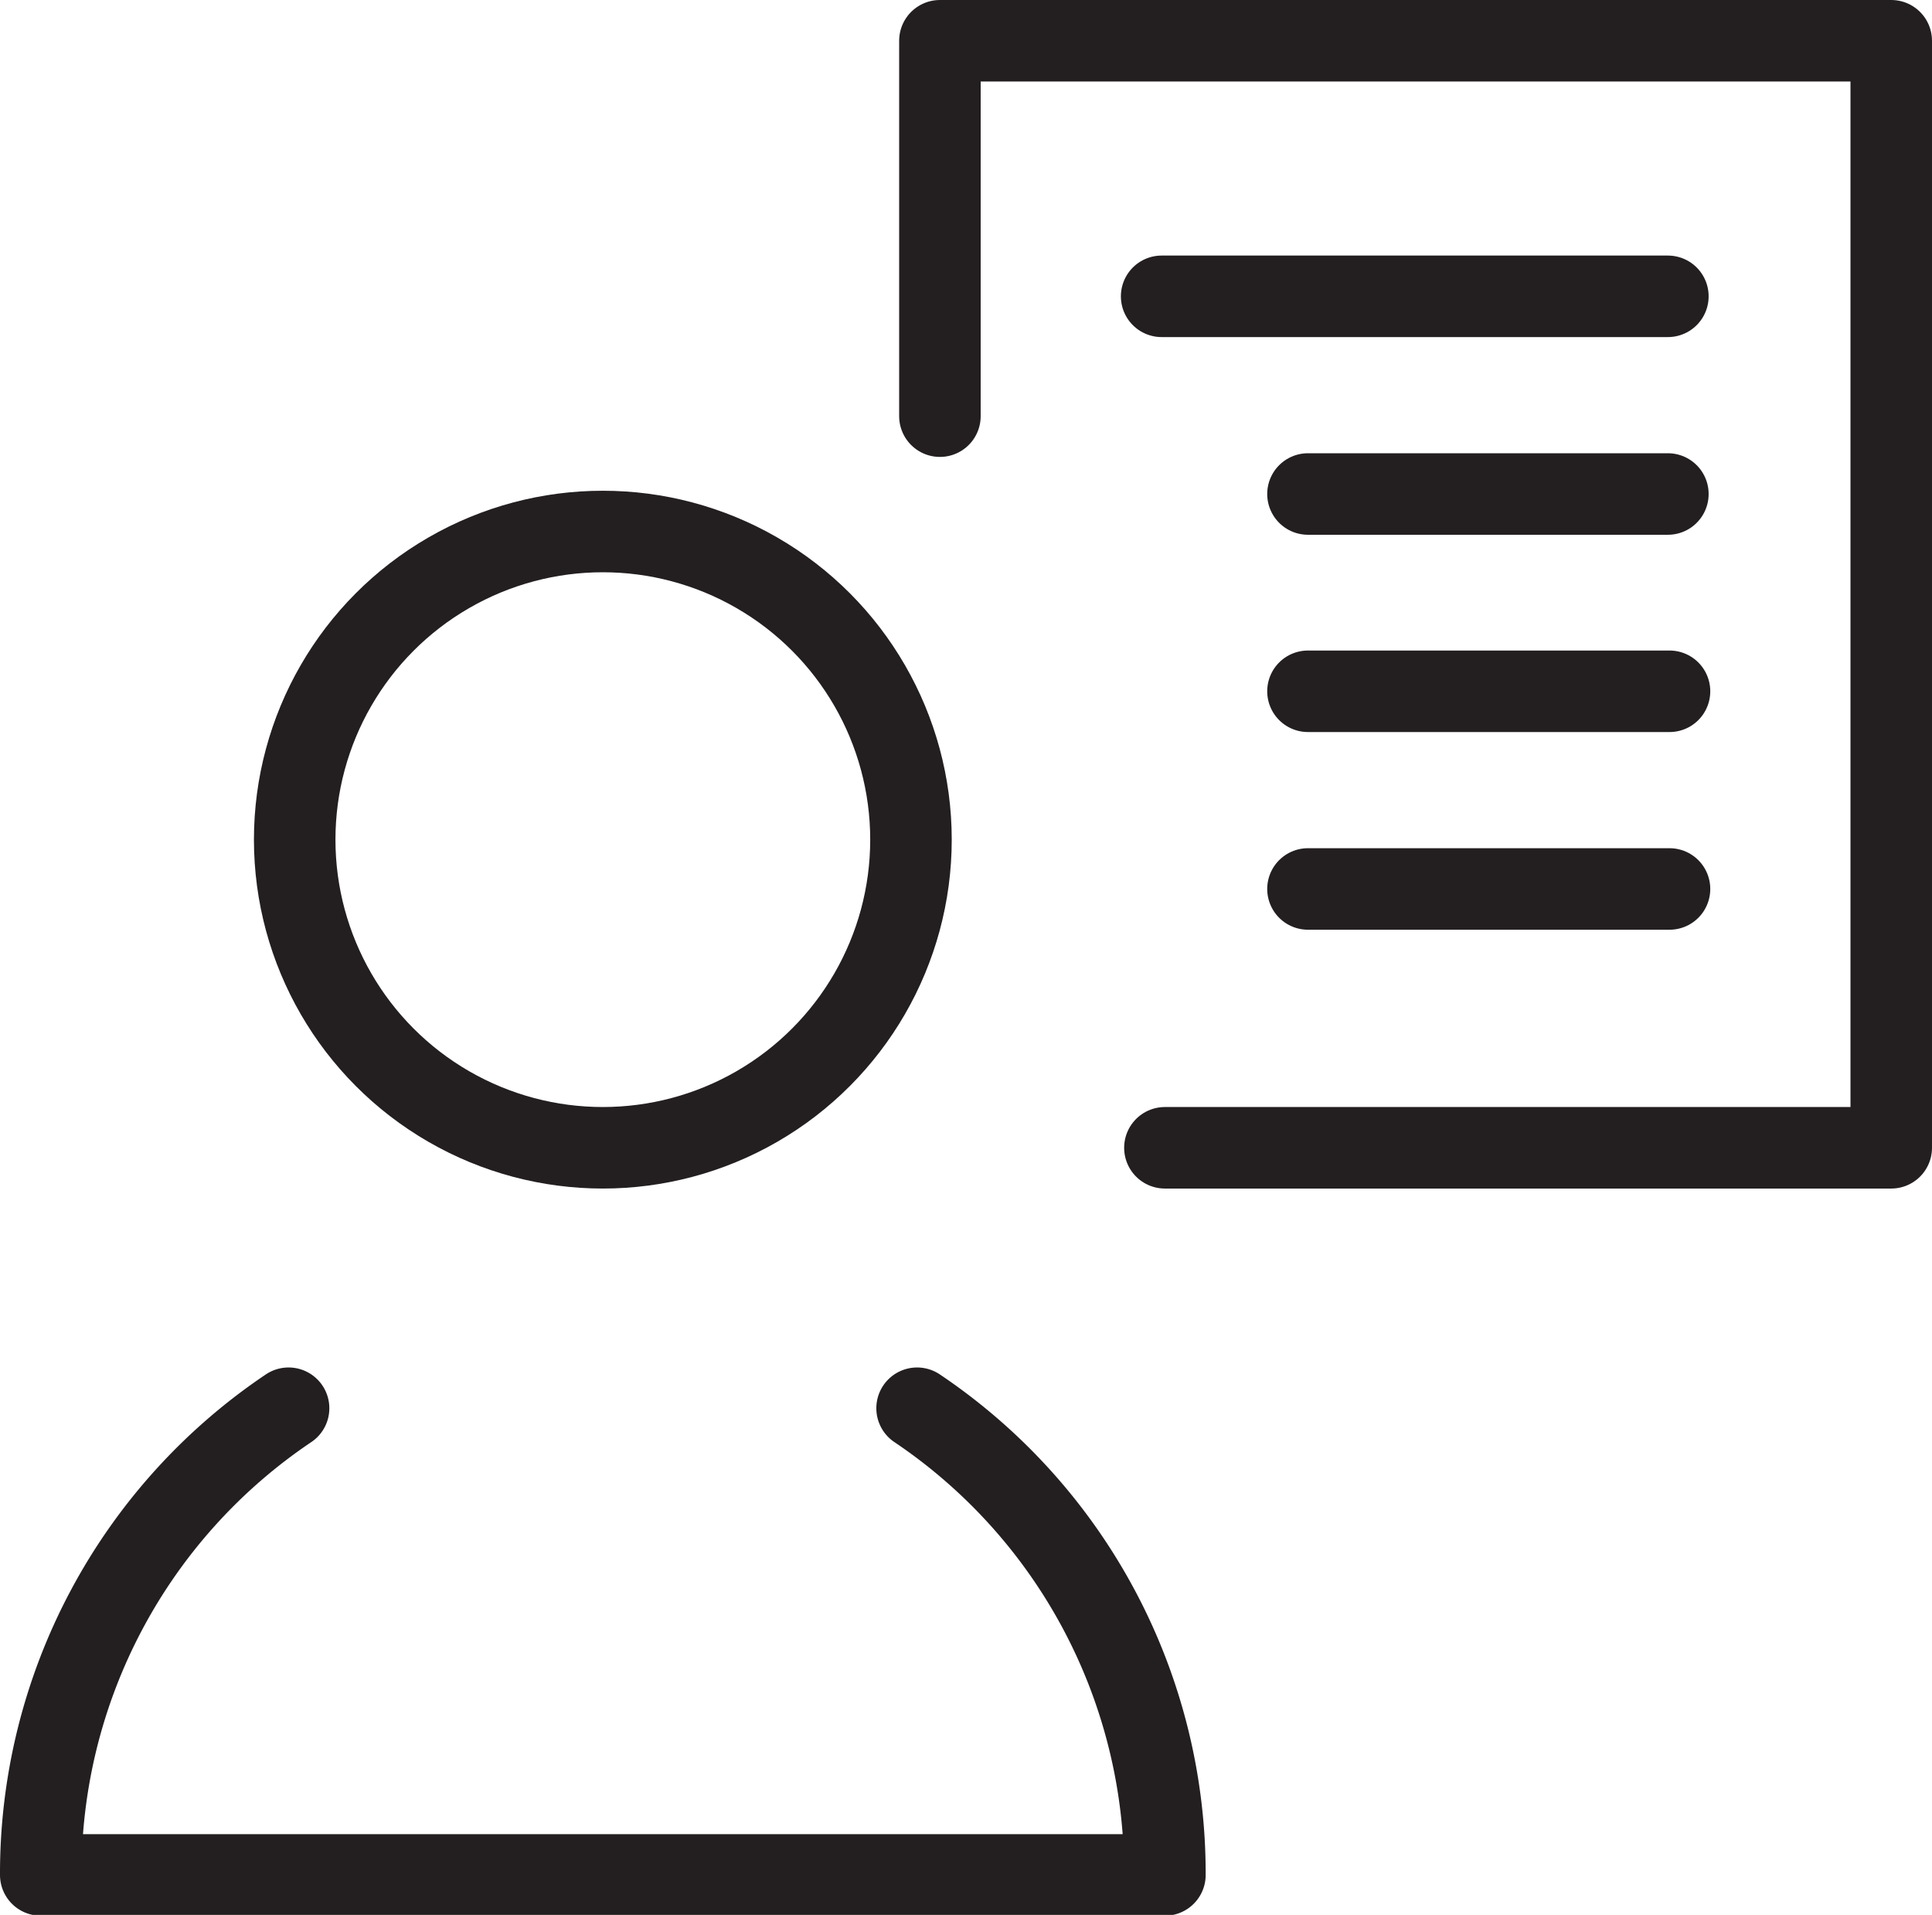 <svg xmlns="http://www.w3.org/2000/svg" viewBox="0 0 47.4 46.98"><defs><style>.cls-1{fill:none;stroke:#231f20;stroke-linecap:round;stroke-linejoin:round;stroke-width:2px;}</style></defs><g id="Layer_2" data-name="Layer 2"><g id="Layer_1-2" data-name="Layer 1"><path class="cls-1" d="M22.5,34.55A13.75,13.75,0,0,1,28.58,46H1A13.75,13.75,0,0,1,7.08,34.55"/><circle class="cls-1" cx="14.79" cy="20.6" r="7.56"/><polyline class="cls-1" points="23.06 10.21 23.06 1 46.4 1 46.4 28.16 28.58 28.16"/><line class="cls-1" x1="28.5" y1="7.27" x2="40.92" y2="7.27"/><line class="cls-1" x1="32.09" y1="16.96" x2="40.96" y2="16.96"/><line class="cls-1" x1="32.09" y1="21.81" x2="40.96" y2="21.81"/><line class="cls-1" x1="32.09" y1="12.12" x2="40.92" y2="12.12"/></g></g></svg>